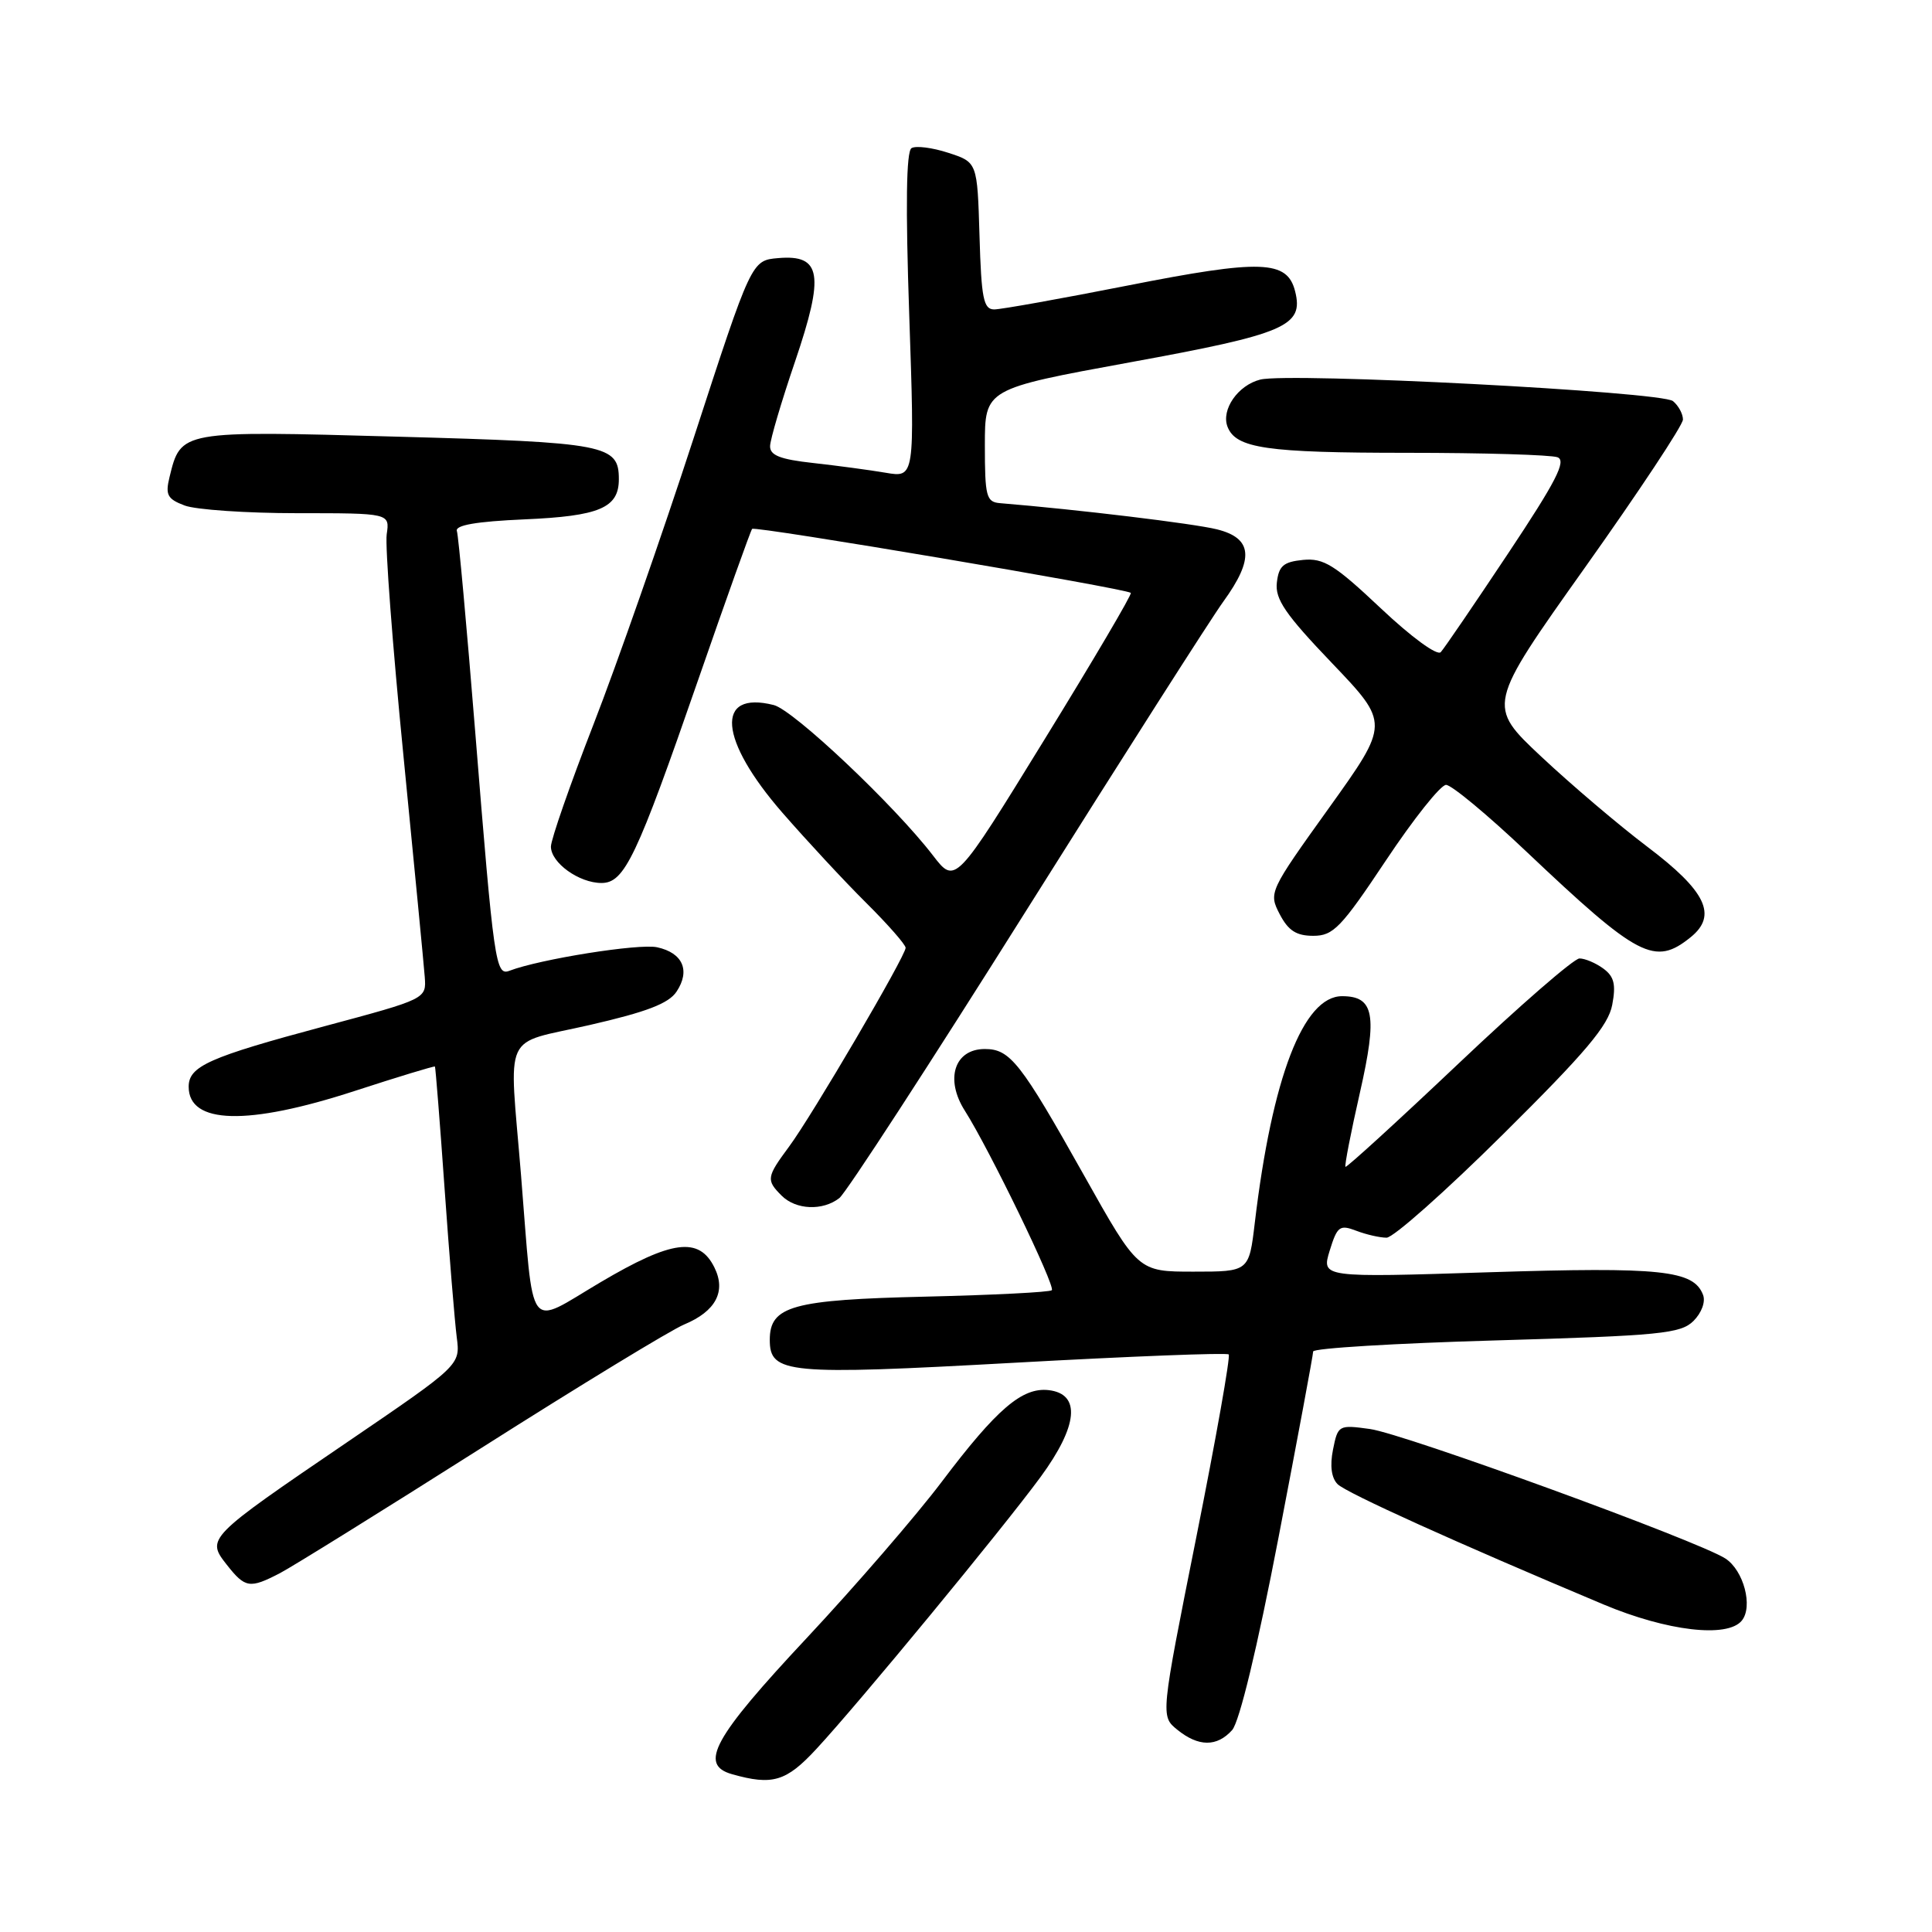 <?xml version="1.0" encoding="UTF-8" standalone="no"?>
<!DOCTYPE svg PUBLIC "-//W3C//DTD SVG 1.1//EN" "http://www.w3.org/Graphics/SVG/1.1/DTD/svg11.dtd" >
<svg xmlns="http://www.w3.org/2000/svg" xmlns:xlink="http://www.w3.org/1999/xlink" version="1.1" viewBox="0 0 256 256">
 <g >
 <path fill="currentColor"
d=" M 108.17 231.75 C 113.76 225.73 132.83 202.59 137.88 195.71 C 142.86 188.91 143.25 184.70 138.95 184.20 C 135.45 183.80 132.08 186.68 124.79 196.34 C 121.40 200.83 113.36 210.13 106.92 217.02 C 94.51 230.28 92.56 233.84 97.00 235.09 C 102.36 236.61 104.17 236.07 108.17 231.75 Z  M 163.26 229.25 C 164.23 228.17 166.60 218.35 169.42 203.68 C 171.94 190.57 174.00 179.51 174.00 179.08 C 174.00 178.65 184.91 177.99 198.25 177.61 C 220.03 176.98 222.69 176.71 224.39 175.04 C 225.47 173.96 226.02 172.49 225.66 171.57 C 224.41 168.31 220.13 167.86 197.32 168.58 C 175.10 169.29 175.10 169.29 176.19 165.72 C 177.19 162.49 177.51 162.24 179.71 163.08 C 181.04 163.59 182.85 164.00 183.73 164.00 C 184.62 164.00 191.56 157.84 199.16 150.30 C 210.11 139.45 213.12 135.89 213.63 133.14 C 214.14 130.44 213.88 129.39 212.45 128.34 C 211.44 127.60 210.02 127.00 209.29 127.00 C 208.56 127.00 201.34 133.27 193.25 140.94 C 185.16 148.60 178.42 154.75 178.28 154.61 C 178.14 154.47 179.00 150.03 180.20 144.76 C 182.54 134.45 182.08 132.00 177.83 132.00 C 172.70 132.00 168.56 142.76 166.27 162.00 C 165.50 168.50 165.50 168.50 158.15 168.50 C 150.80 168.50 150.80 168.50 143.65 155.76 C 135.23 140.76 133.85 139.00 130.49 139.00 C 126.47 139.00 125.18 142.99 127.85 147.18 C 131.10 152.30 139.89 170.44 139.37 170.96 C 139.11 171.22 131.61 171.60 122.70 171.81 C 104.98 172.22 102.00 173.05 102.00 177.54 C 102.00 182.03 104.26 182.24 134.45 180.57 C 149.80 179.72 162.56 179.22 162.81 179.47 C 163.06 179.72 161.13 190.61 158.52 203.67 C 153.78 227.40 153.78 227.40 156.00 229.20 C 158.80 231.47 161.25 231.49 163.26 229.25 Z  M 230.79 214.75 C 232.32 212.90 231.05 208.08 228.62 206.51 C 225.02 204.18 186.00 189.96 181.52 189.35 C 177.38 188.78 177.28 188.83 176.63 192.08 C 176.20 194.23 176.42 195.84 177.24 196.66 C 178.40 197.82 193.02 204.43 212.50 212.61 C 220.90 216.13 228.87 217.07 230.79 214.75 Z  M 37.08 208.46 C 38.71 207.61 50.72 200.15 63.76 191.88 C 76.80 183.60 88.90 176.23 90.66 175.50 C 94.85 173.75 96.24 171.12 94.66 167.94 C 92.63 163.84 89.04 164.31 79.58 169.90 C 69.69 175.74 70.78 177.21 69.04 155.73 C 67.45 136.20 66.40 138.51 78.13 135.82 C 85.68 134.09 88.61 132.97 89.65 131.39 C 91.50 128.60 90.47 126.26 87.08 125.52 C 84.70 124.99 71.53 127.09 67.51 128.63 C 65.67 129.34 65.44 127.69 62.97 97.00 C 61.84 82.97 60.75 70.99 60.54 70.37 C 60.27 69.59 63.11 69.10 69.47 68.82 C 79.44 68.39 82.00 67.30 82.00 63.50 C 82.00 58.94 80.37 58.62 52.64 57.86 C 23.85 57.06 23.97 57.04 22.46 63.23 C 21.89 65.57 22.18 66.12 24.46 66.98 C 25.93 67.54 32.65 68.00 39.39 68.00 C 51.65 68.00 51.65 68.00 51.24 70.80 C 51.02 72.35 52.01 85.51 53.45 100.05 C 54.88 114.60 56.16 127.82 56.28 129.43 C 56.50 132.36 56.50 132.36 43.00 135.98 C 27.66 140.09 25.00 141.28 25.00 144.00 C 25.00 148.98 32.81 149.18 46.99 144.56 C 52.76 142.68 57.55 141.23 57.63 141.32 C 57.71 141.42 58.29 148.70 58.91 157.50 C 59.53 166.30 60.26 175.16 60.52 177.19 C 61.00 180.88 61.00 180.88 46.04 191.07 C 27.39 203.77 27.31 203.85 30.06 207.35 C 32.49 210.43 33.08 210.53 37.08 208.46 Z  M 111.22 158.75 C 112.11 158.06 123.26 140.90 136.01 120.61 C 148.76 100.32 160.50 81.91 162.10 79.71 C 166.22 74.02 165.98 71.32 161.25 70.14 C 158.22 69.38 142.84 67.52 132.50 66.67 C 130.69 66.52 130.50 65.78 130.50 59.01 C 130.50 51.53 130.50 51.53 149.73 48.01 C 170.39 44.24 172.77 43.21 171.61 38.60 C 170.57 34.46 167.13 34.34 149.45 37.83 C 140.62 39.57 132.65 41.00 131.74 41.00 C 130.32 41.00 130.03 39.56 129.79 31.25 C 129.50 21.50 129.50 21.50 125.66 20.25 C 123.55 19.56 121.35 19.28 120.78 19.63 C 120.08 20.07 119.98 27.24 120.48 41.79 C 121.21 63.30 121.21 63.30 117.35 62.64 C 115.23 62.28 110.91 61.70 107.75 61.35 C 103.37 60.87 102.01 60.33 102.04 59.11 C 102.06 58.22 103.55 53.18 105.35 47.90 C 109.27 36.35 108.84 33.71 103.12 34.20 C 99.58 34.50 99.58 34.50 91.93 58.00 C 87.72 70.93 81.74 88.02 78.64 95.99 C 75.54 103.96 73.00 111.25 73.00 112.18 C 73.00 114.32 76.72 117.00 79.70 117.00 C 82.75 117.00 84.35 113.64 92.54 90.00 C 96.26 79.28 99.46 70.31 99.66 70.08 C 100.00 69.66 149.16 77.97 149.84 78.56 C 150.03 78.72 144.87 87.48 138.38 98.02 C 126.58 117.20 126.58 117.20 123.62 113.35 C 118.52 106.71 105.14 94.07 102.52 93.42 C 94.72 91.46 95.25 98.02 103.69 107.71 C 106.89 111.38 111.86 116.74 114.75 119.61 C 117.64 122.48 120.00 125.17 120.00 125.59 C 120.00 126.67 107.59 147.85 104.55 151.94 C 101.56 155.98 101.50 156.36 103.57 158.43 C 105.46 160.32 109.02 160.47 111.22 158.75 Z  M 224.04 124.17 C 227.60 121.28 226.06 118.07 218.27 112.19 C 214.55 109.38 208.24 104.02 204.26 100.29 C 197.02 93.50 197.02 93.50 210.01 75.21 C 217.15 65.16 223.00 56.33 223.00 55.59 C 223.00 54.85 222.41 53.75 221.68 53.15 C 220.17 51.89 170.83 49.32 166.98 50.30 C 164.03 51.05 161.79 54.28 162.65 56.54 C 163.76 59.41 167.80 60.00 186.48 60.00 C 196.58 60.00 205.53 60.27 206.38 60.59 C 207.59 61.06 206.19 63.78 199.83 73.34 C 195.38 80.03 191.37 85.91 190.91 86.41 C 190.44 86.93 187.03 84.44 182.96 80.60 C 176.84 74.83 175.39 73.93 172.67 74.19 C 170.06 74.45 169.44 74.98 169.19 77.20 C 168.94 79.39 170.30 81.39 176.50 87.87 C 184.12 95.85 184.12 95.85 176.10 107.05 C 168.17 118.11 168.09 118.28 169.56 121.12 C 170.70 123.31 171.76 124.00 174.02 124.00 C 176.67 124.00 177.70 122.93 183.65 114.00 C 187.31 108.50 190.89 104.00 191.61 104.00 C 192.33 104.00 197.10 107.96 202.21 112.80 C 217.13 126.93 219.26 128.04 224.04 124.17 Z "/>
</g>
</svg>